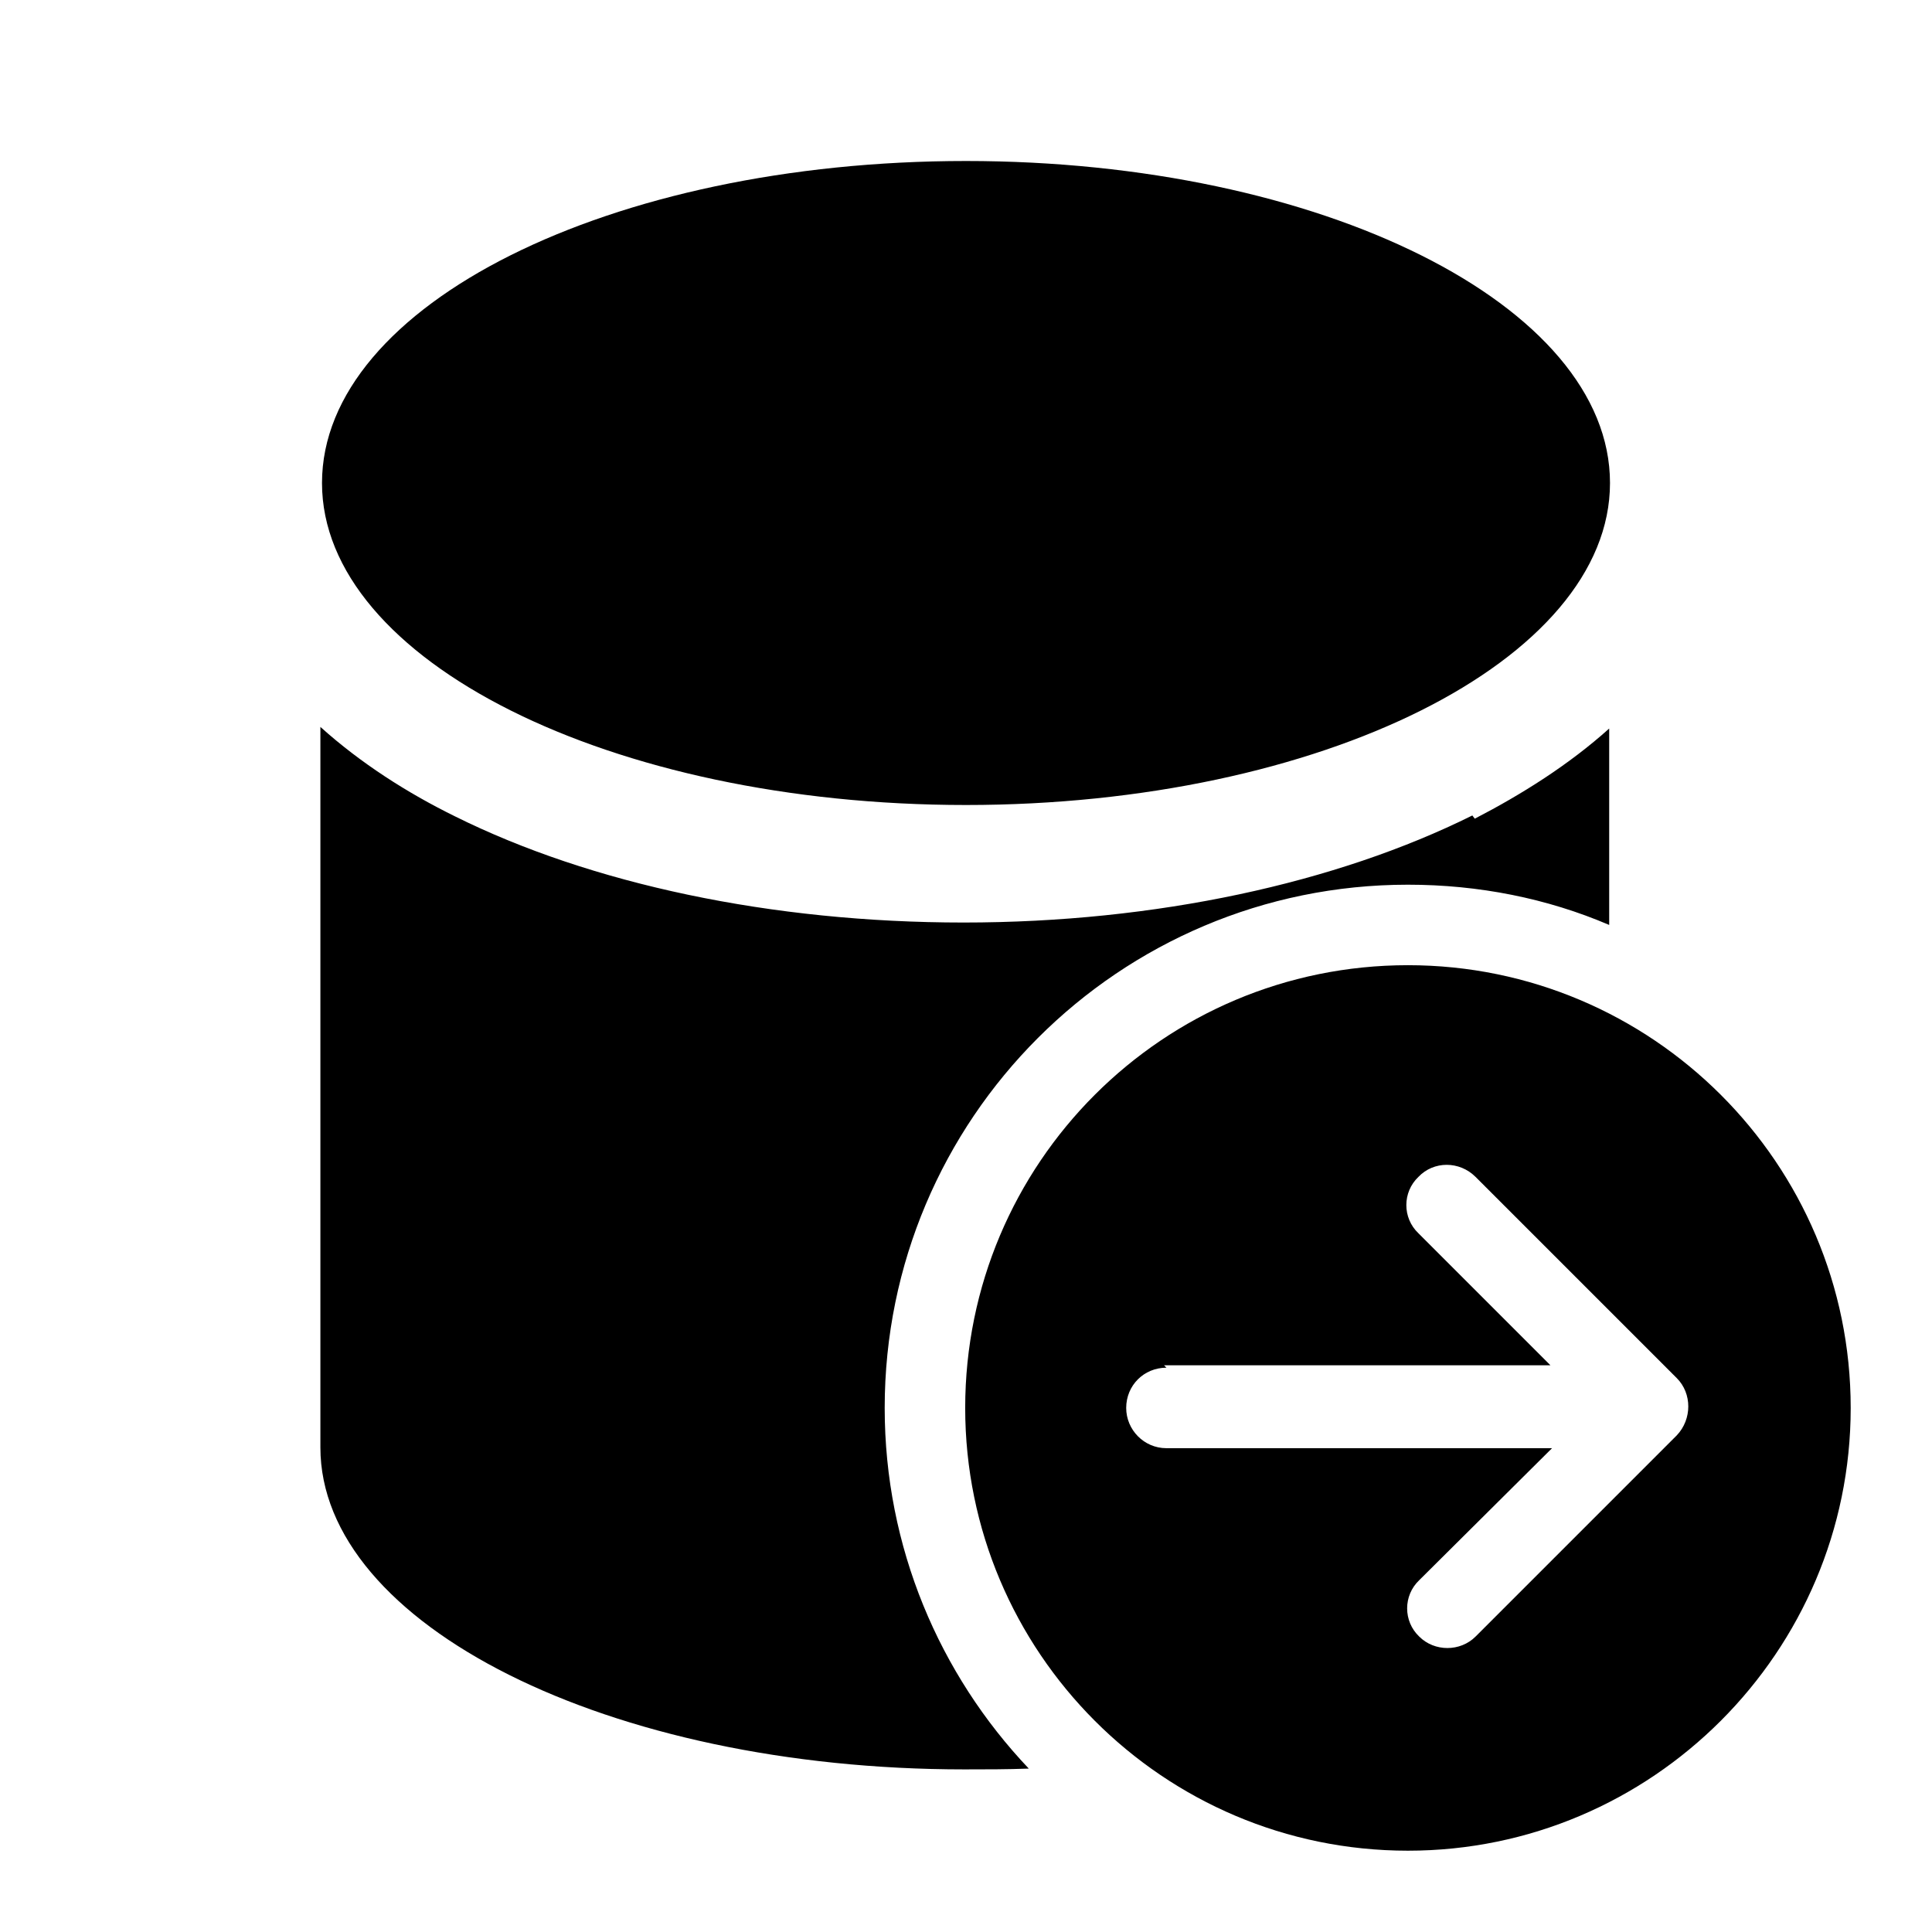 <svg viewBox="0 0 24 24" xmlns="http://www.w3.org/2000/svg"><path fill="currentColor" d="M12 10c4.41 0 8-1.8 8-4 0-2.21-3.59-4-8-4C7.58 2 4 3.79 4 6c0 2.2 3.58 4 8 4Zm6.32.17c.58-.3 1.17-.67 1.67-1.12v2.44c-.77-.33-1.62-.5-2.5-.5 -3.59 0-6.5 2.91-6.5 6.5 0 1.73.68 3.31 1.79 4.48 -.27.01-.53.01-.8.01 -4.42 0-8-1.8-8-4V9.03c.5.45 1.08.82 1.67 1.11 1.69.84 3.93 1.32 6.32 1.32s4.63-.49 6.32-1.33Zm-.83 1.82c3.03 0 5.5 2.46 5.5 5.5 0 3.03-2.47 5.5-5.5 5.5 -3.04 0-5.5-2.47-5.5-5.5 0-3.04 2.46-5.5 5.5-5.5Zm-3 5c-.28 0-.5.22-.5.5 0 .27.22.5.5.5h4.79l-1.65 1.64c-.2.19-.2.51 0 .7 .19.19.51.19.7 0l2.5-2.5c.19-.2.19-.52 0-.71l-2.5-2.5c-.2-.2-.52-.2-.71 0 -.2.19-.2.51 0 .7l1.64 1.64h-4.8Z"/></svg>